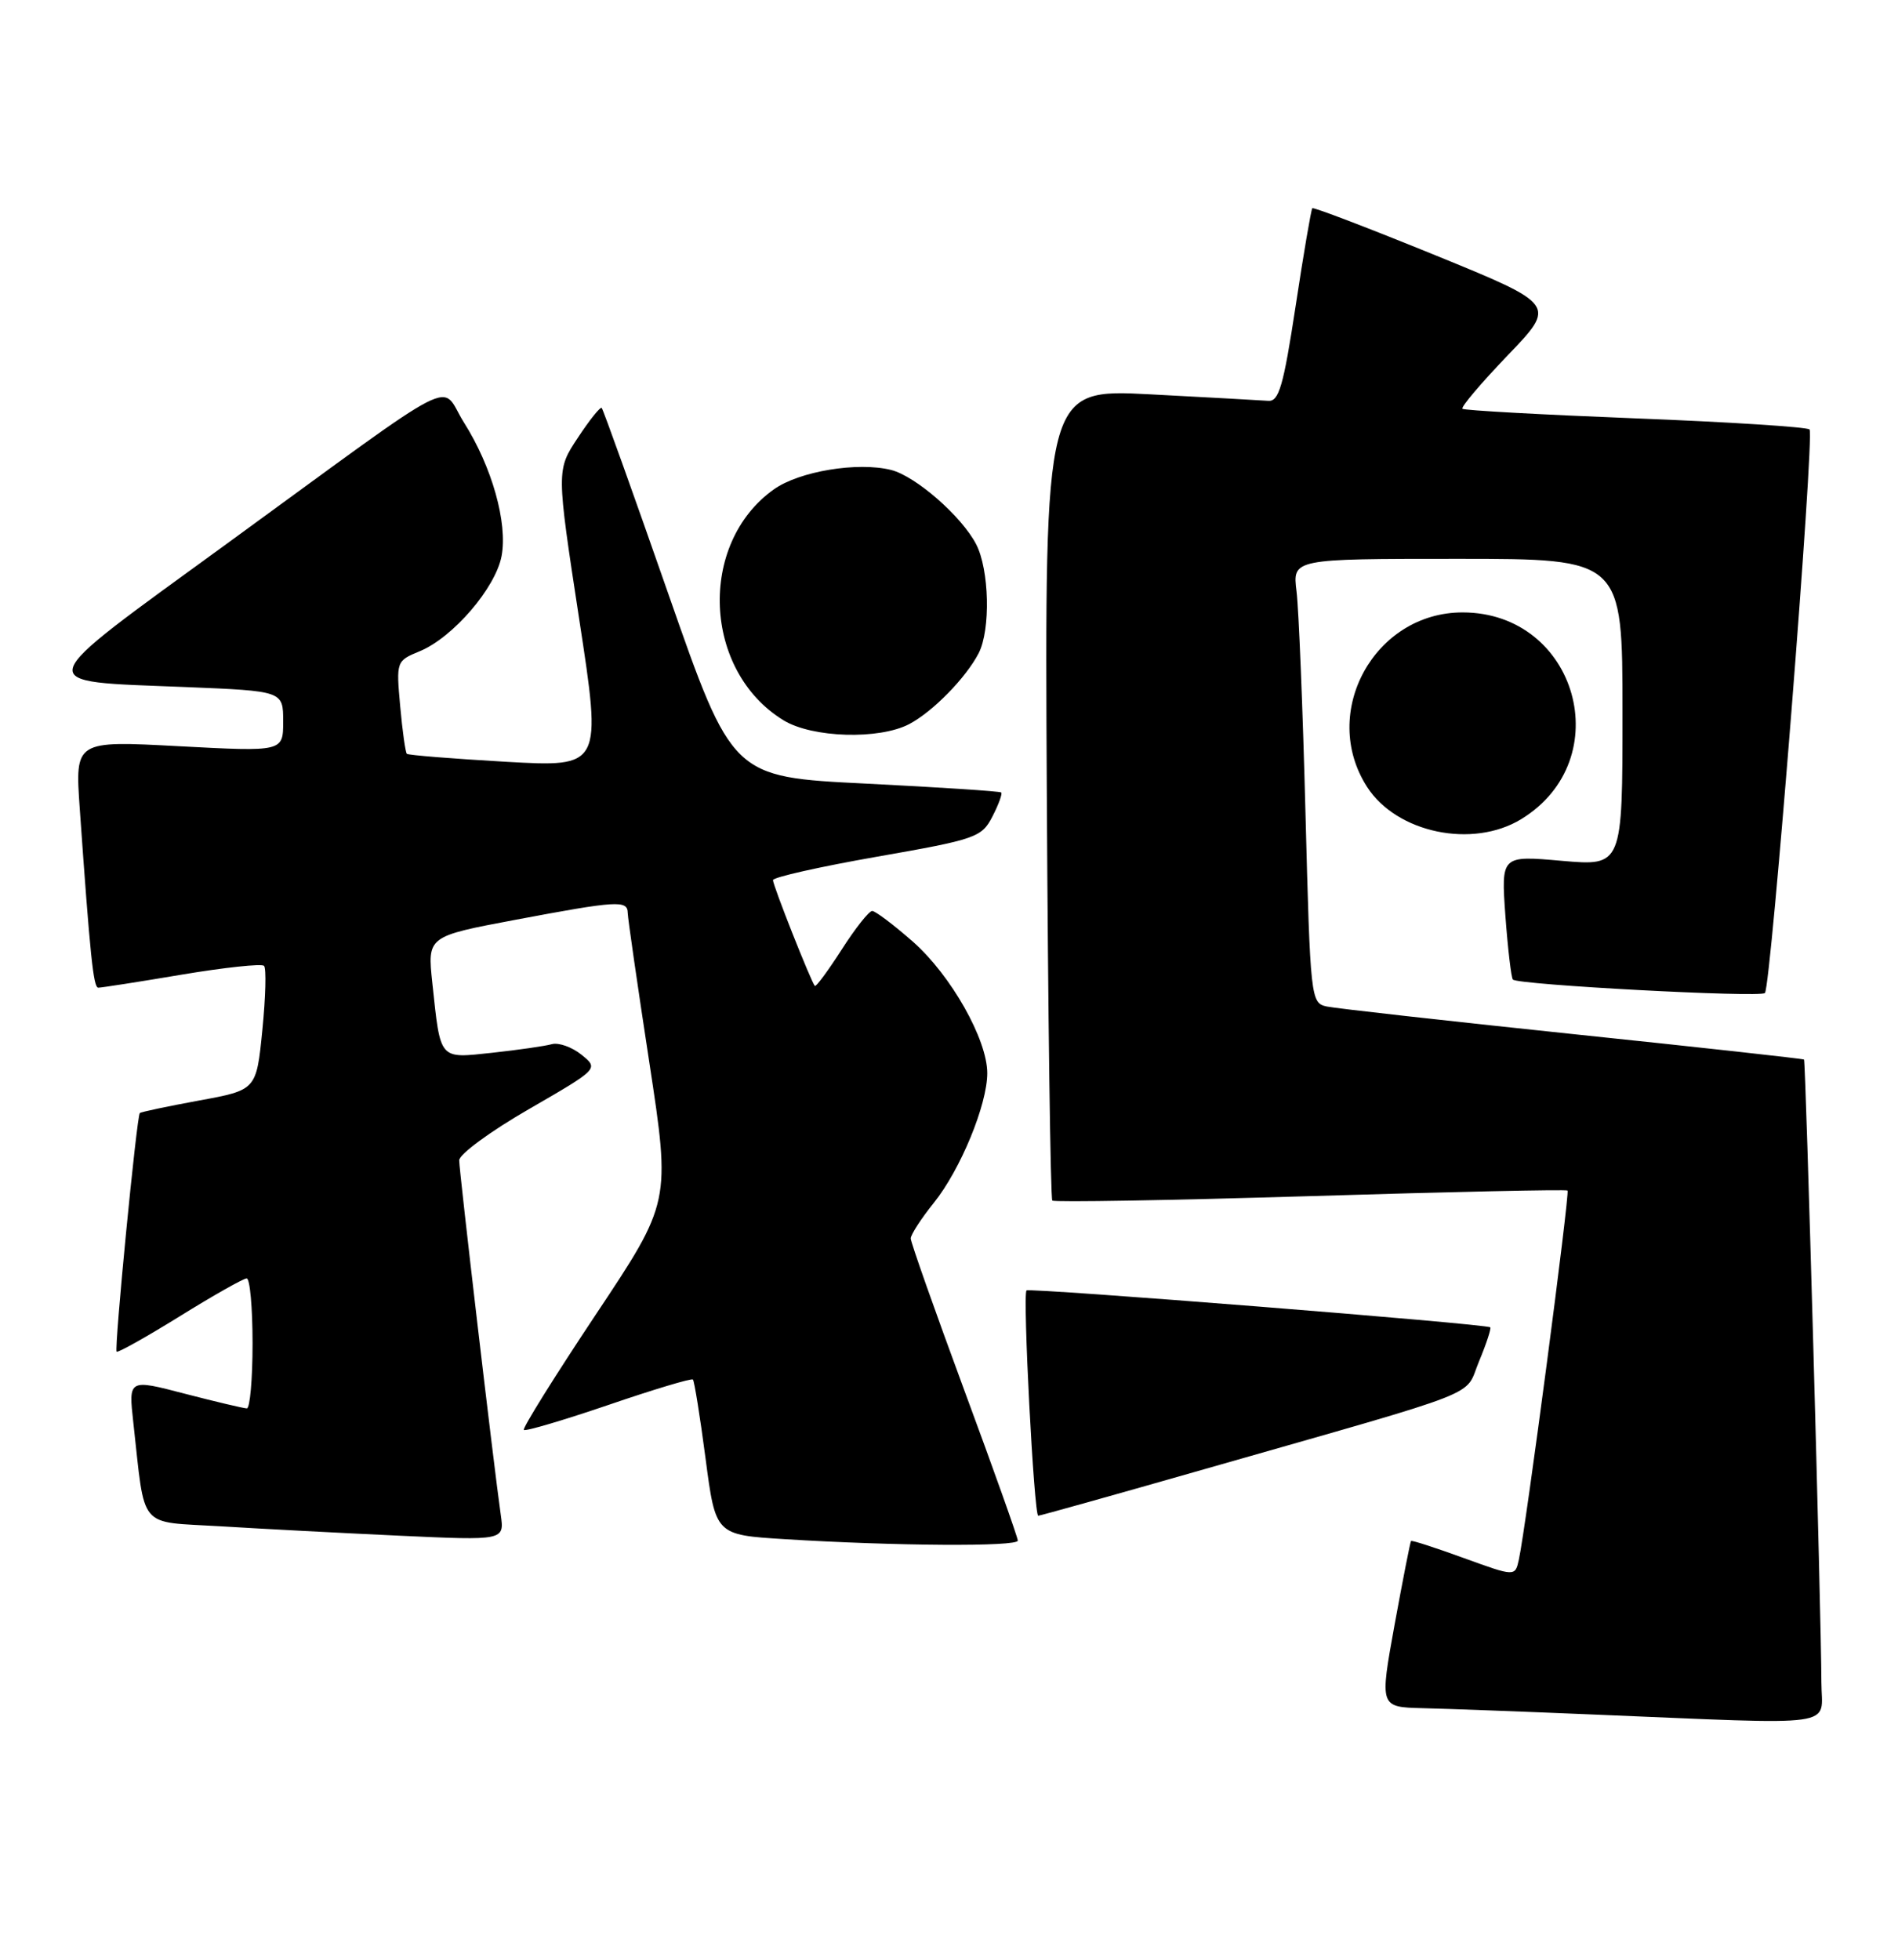 <?xml version="1.0" encoding="UTF-8" standalone="no"?>
<!DOCTYPE svg PUBLIC "-//W3C//DTD SVG 1.1//EN" "http://www.w3.org/Graphics/SVG/1.1/DTD/svg11.dtd" >
<svg xmlns="http://www.w3.org/2000/svg" xmlns:xlink="http://www.w3.org/1999/xlink" version="1.1" viewBox="0 0 248 256">
 <g >
 <path fill="currentColor"
d=" M 237.99 219.75 C 237.97 210.97 235.95 138.62 235.72 138.41 C 235.60 138.30 222.00 136.80 205.50 135.08 C 189.00 133.35 174.54 131.73 173.36 131.48 C 171.27 131.03 171.21 130.49 170.58 106.26 C 170.23 92.64 169.70 79.59 169.41 77.25 C 168.88 73.00 168.88 73.00 190.44 73.00 C 212.00 73.00 212.00 73.00 212.00 93.07 C 212.00 113.14 212.00 113.14 204.07 112.45 C 196.14 111.75 196.14 111.75 196.70 119.63 C 197.02 123.96 197.46 127.71 197.68 127.96 C 198.29 128.65 230.00 130.34 230.61 129.72 C 231.41 128.92 237.12 56.79 236.44 56.10 C 236.11 55.78 225.86 55.12 213.67 54.65 C 201.48 54.17 191.31 53.61 191.09 53.40 C 190.86 53.18 193.53 50.04 197.02 46.40 C 203.36 39.80 203.36 39.80 187.56 33.35 C 178.87 29.81 171.63 27.04 171.47 27.20 C 171.32 27.37 170.33 33.12 169.29 40.00 C 167.70 50.42 167.11 52.48 165.71 52.36 C 164.78 52.29 157.83 51.91 150.26 51.51 C 136.50 50.80 136.50 50.80 136.78 103.60 C 136.94 132.64 137.26 156.60 137.50 156.83 C 137.73 157.07 152.91 156.80 171.21 156.25 C 189.52 155.69 204.64 155.36 204.82 155.52 C 205.14 155.81 199.37 199.62 198.46 203.73 C 197.97 205.96 197.97 205.96 191.27 203.53 C 187.59 202.19 184.48 201.18 184.37 201.30 C 184.27 201.41 183.30 206.34 182.22 212.25 C 180.27 223.00 180.27 223.00 185.89 223.14 C 188.97 223.21 198.93 223.58 208.00 223.96 C 241.07 225.32 238.00 225.75 237.99 219.75 Z  M 132.99 201.25 C 132.99 200.84 129.84 191.99 125.99 181.59 C 122.15 171.19 119.00 162.28 119.00 161.78 C 119.00 161.29 120.36 159.18 122.03 157.11 C 125.50 152.79 129.00 144.30 129.00 140.19 C 129.00 135.78 124.25 127.39 119.28 123.01 C 116.77 120.81 114.38 119.00 113.96 119.00 C 113.55 119.00 111.75 121.27 109.98 124.04 C 108.20 126.81 106.62 128.95 106.47 128.79 C 105.99 128.28 101.00 115.68 101.00 114.97 C 101.00 114.60 107.12 113.22 114.60 111.91 C 127.51 109.65 128.27 109.39 129.67 106.67 C 130.48 105.10 131.00 103.68 130.82 103.52 C 130.65 103.36 122.67 102.84 113.09 102.36 C 95.68 101.50 95.68 101.50 87.32 77.56 C 82.72 64.39 78.81 53.47 78.62 53.29 C 78.44 53.11 77.03 54.86 75.50 57.19 C 72.70 61.41 72.70 61.41 75.67 80.82 C 78.65 100.22 78.65 100.22 66.07 99.51 C 59.16 99.11 53.35 98.65 53.16 98.47 C 52.98 98.30 52.58 95.50 52.29 92.25 C 51.76 86.39 51.78 86.33 54.87 85.06 C 59.20 83.26 64.76 76.79 65.54 72.63 C 66.35 68.31 64.28 60.97 60.62 55.19 C 57.36 50.03 61.11 48.11 29.69 70.99 C 3.56 90.01 3.87 88.93 24.25 89.75 C 37.00 90.27 37.00 90.27 37.00 94.24 C 37.00 98.20 37.00 98.20 23.40 97.48 C 9.80 96.75 9.80 96.75 10.42 105.62 C 11.78 124.94 12.20 129.00 12.84 129.02 C 13.20 129.03 18.10 128.27 23.72 127.32 C 29.34 126.38 34.19 125.86 34.50 126.17 C 34.81 126.48 34.71 130.25 34.28 134.56 C 33.50 142.39 33.50 142.39 26.02 143.76 C 21.90 144.52 18.42 145.25 18.27 145.40 C 17.86 145.81 14.90 176.23 15.24 176.57 C 15.40 176.74 19.12 174.65 23.50 171.94 C 27.88 169.22 31.81 167.00 32.23 167.00 C 32.66 167.00 33.00 170.82 33.00 175.50 C 33.00 180.18 32.66 183.99 32.25 183.98 C 31.84 183.97 28.19 183.11 24.14 182.06 C 16.79 180.14 16.79 180.14 17.42 185.82 C 19.01 200.03 17.92 198.72 28.82 199.38 C 34.14 199.71 44.67 200.26 52.21 200.61 C 65.91 201.24 65.91 201.24 65.43 197.87 C 64.49 191.27 60.00 152.98 60.00 151.57 C 60.00 150.78 64.10 147.77 69.12 144.88 C 78.24 139.61 78.24 139.61 75.98 137.78 C 74.74 136.78 73.00 136.16 72.11 136.40 C 71.22 136.65 67.73 137.15 64.35 137.52 C 57.30 138.27 57.58 138.60 56.49 128.41 C 55.84 122.32 55.84 122.32 67.32 120.16 C 80.66 117.65 81.99 117.57 82.02 119.25 C 82.03 119.94 83.30 128.72 84.84 138.77 C 87.63 157.04 87.63 157.04 77.85 171.72 C 72.47 179.80 68.24 186.58 68.45 186.79 C 68.66 187.00 73.64 185.52 79.52 183.52 C 85.39 181.51 90.35 180.02 90.54 180.21 C 90.72 180.39 91.47 185.03 92.19 190.52 C 93.50 200.50 93.50 200.50 102.50 201.06 C 116.96 201.96 133.00 202.06 132.99 201.25 Z  M 157.30 191.94 C 194.81 181.22 191.26 182.61 193.25 177.85 C 194.21 175.55 194.87 173.54 194.72 173.39 C 194.28 172.94 134.54 168.20 134.13 168.57 C 133.60 169.05 135.11 198.00 135.66 198.00 C 135.90 198.00 145.65 195.27 157.30 191.94 Z  M 198.76 107.01 C 211.51 99.23 206.07 80.02 191.12 80.00 C 179.57 79.99 172.39 93.11 178.63 102.80 C 182.50 108.81 192.41 110.88 198.76 107.01 Z  M 118.80 94.59 C 121.87 92.98 126.22 88.54 127.88 85.32 C 129.45 82.25 129.27 74.43 127.55 71.10 C 125.66 67.45 119.65 62.20 116.43 61.39 C 112.07 60.30 104.43 61.56 101.11 63.93 C 91.15 71.02 91.85 87.67 102.39 94.10 C 106.15 96.39 114.86 96.65 118.80 94.59 Z "/>
</g>
</svg>